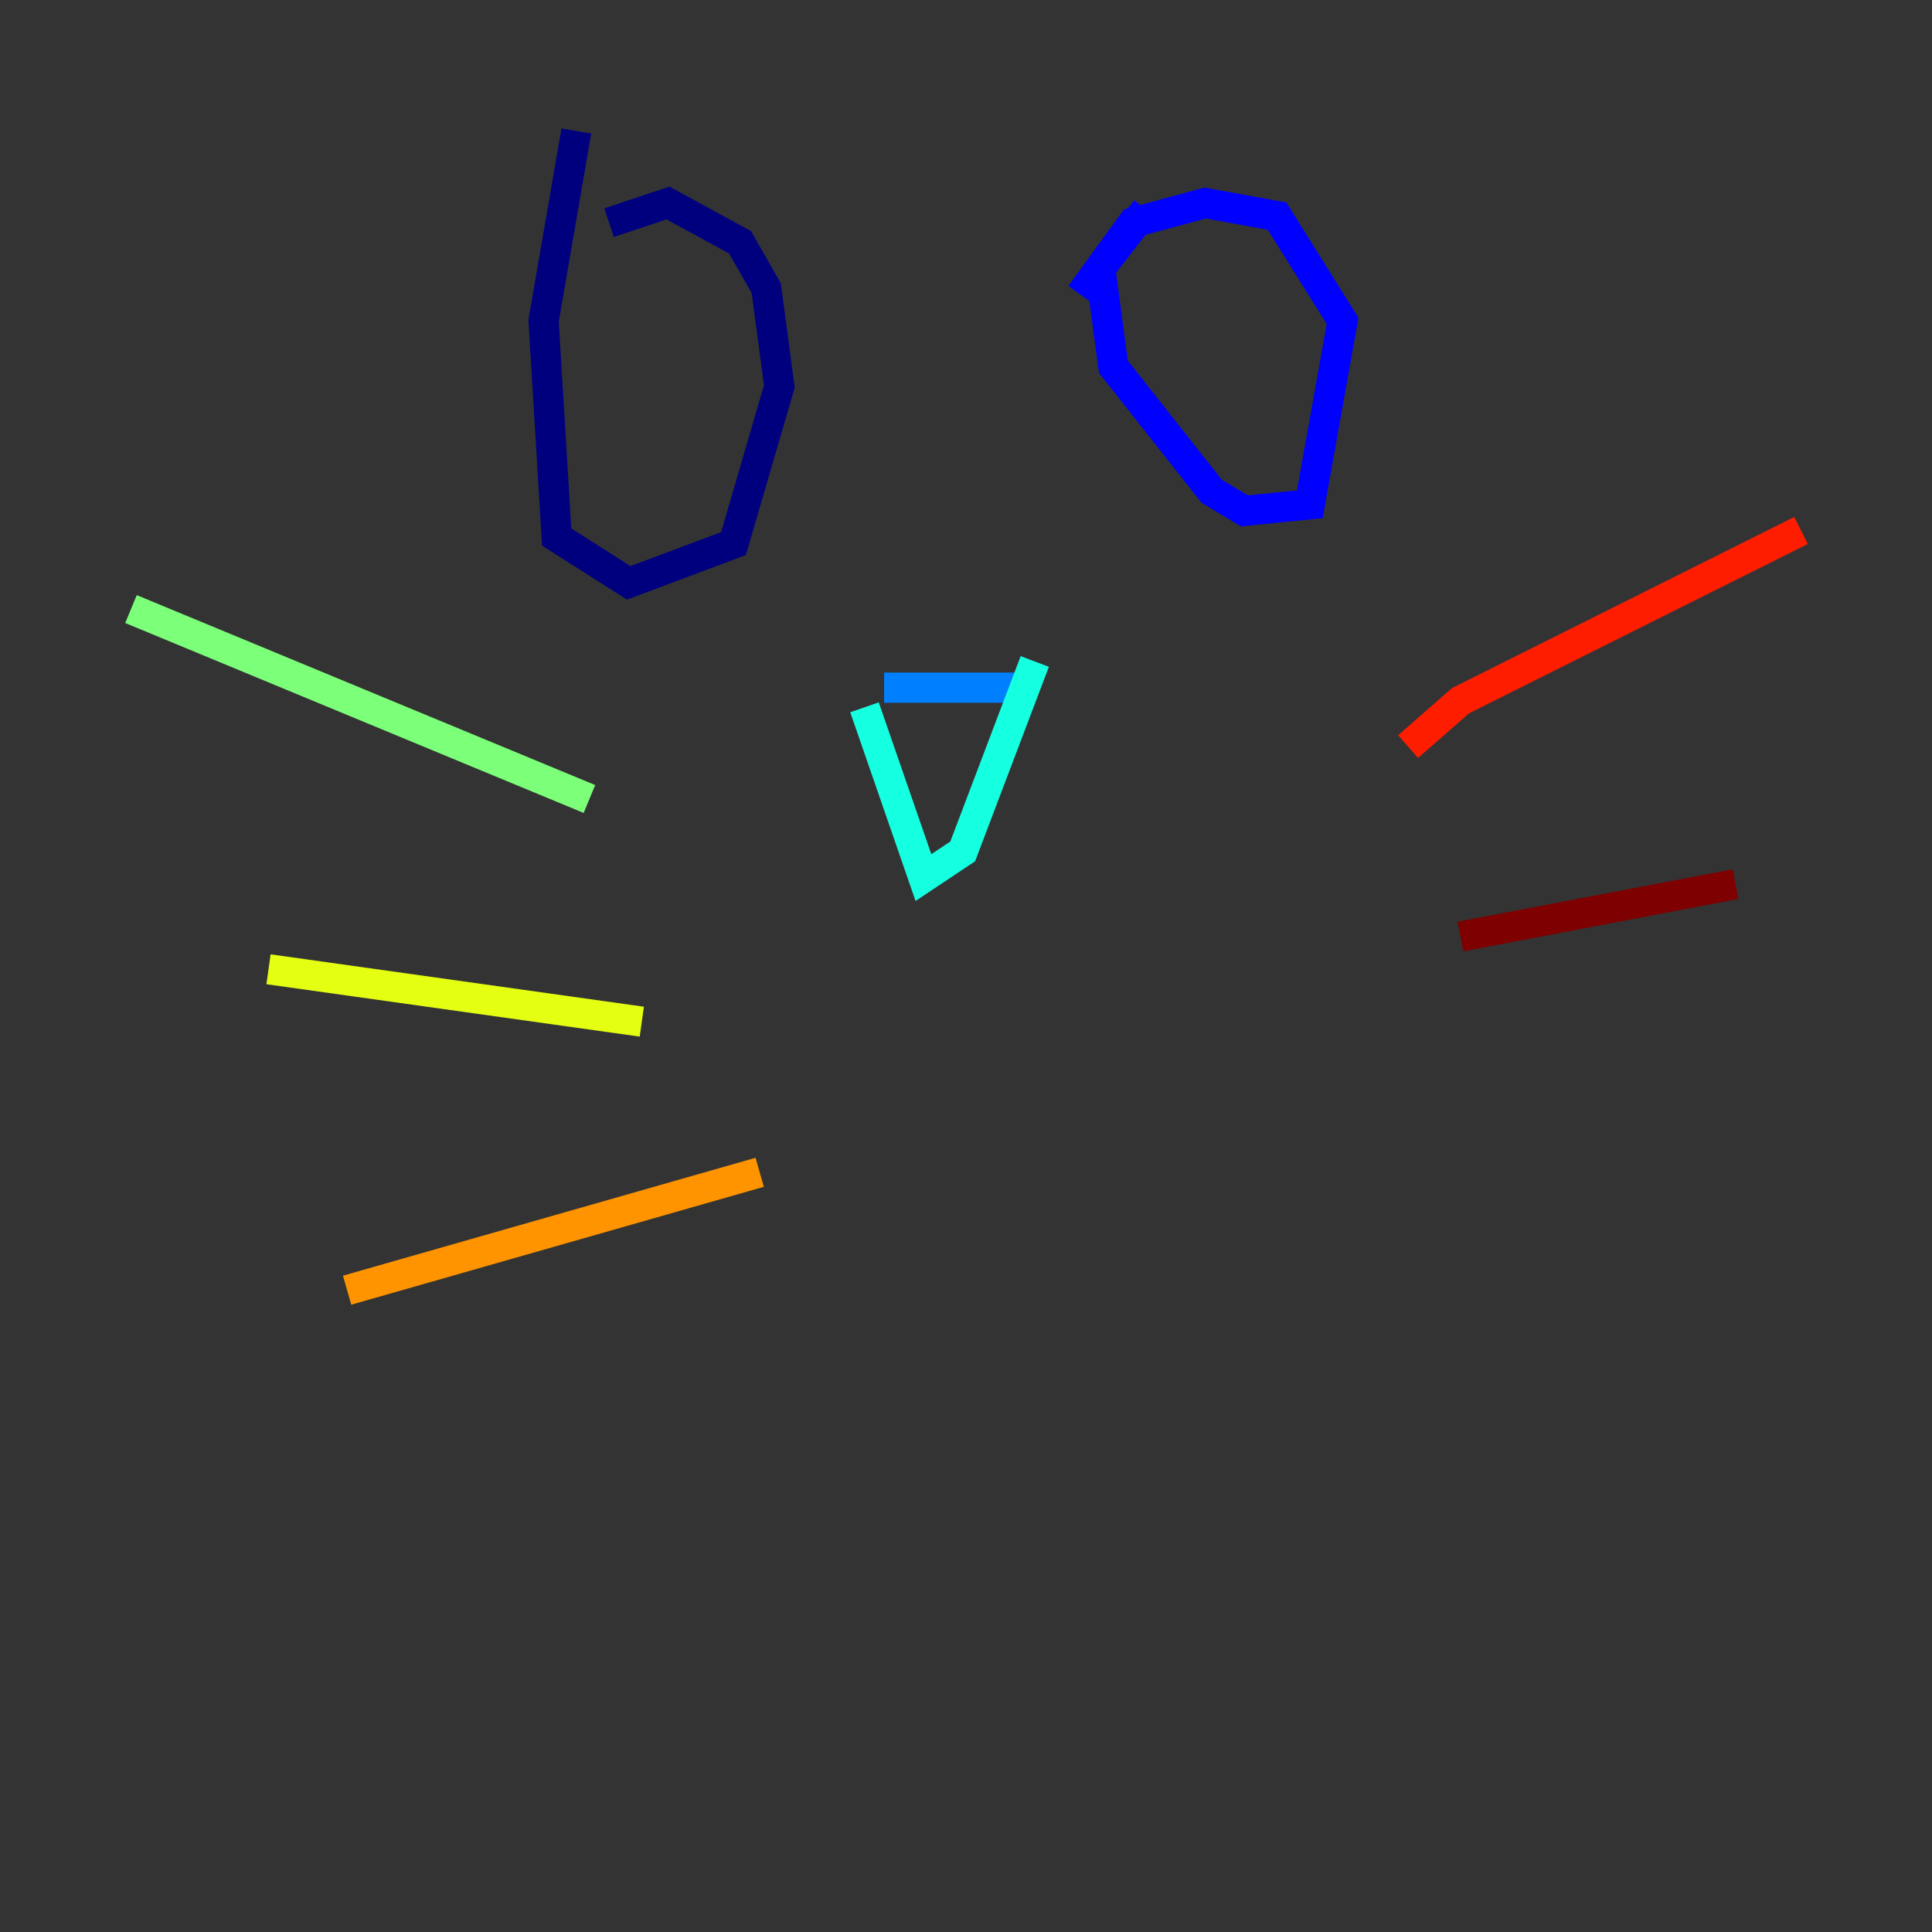 <?xml version="1.0" encoding="utf-8" ?>
<svg baseProfile="tiny" height="128" version="1.2" viewBox="0,0,128,128" width="128" xmlns="http://www.w3.org/2000/svg" xmlns:ev="http://www.w3.org/2001/xml-events" xmlns:xlink="http://www.w3.org/1999/xlink"><rect x="0" y="0" width="128" height="128" fill="#333333" stroke="none"/><defs /><polyline fill="none" points="38.183,8.678 36.014,21.261 36.881,35.58 41.654,38.617 48.597,36.014 51.634,25.6 50.766,19.091 49.031,16.054 44.258,13.451 40.352,14.752" stroke="#00007f" stroke-width="2" /><polyline fill="none" points="75.932,13.885 72.895,17.79 73.763,24.298 80.271,32.542 82.441,33.844 86.78,33.41 88.949,21.261 84.61,14.319 79.837,13.451 75.064,14.752 71.593,19.525" stroke="#0000ff" stroke-width="2" /><polyline fill="none" points="58.576,45.559 67.688,45.559" stroke="#0080ff" stroke-width="2" /><polyline fill="none" points="57.275,46.861 61.18,58.142 63.783,56.407 68.556,43.824" stroke="#15ffe1" stroke-width="2" /><polyline fill="none" points="39.051,52.936 8.678,40.352" stroke="#7cff79" stroke-width="2" /><polyline fill="none" points="42.522,67.688 17.79,64.217" stroke="#e4ff12" stroke-width="2" /><polyline fill="none" points="50.332,77.668 22.997,85.478" stroke="#ff9400" stroke-width="2" /><polyline fill="none" points="93.288,49.464 96.759,46.427 119.322,35.146" stroke="#ff1d00" stroke-width="2" /><polyline fill="none" points="96.759,62.047 114.983,58.576" stroke="#7f0000" stroke-width="2" /></svg>